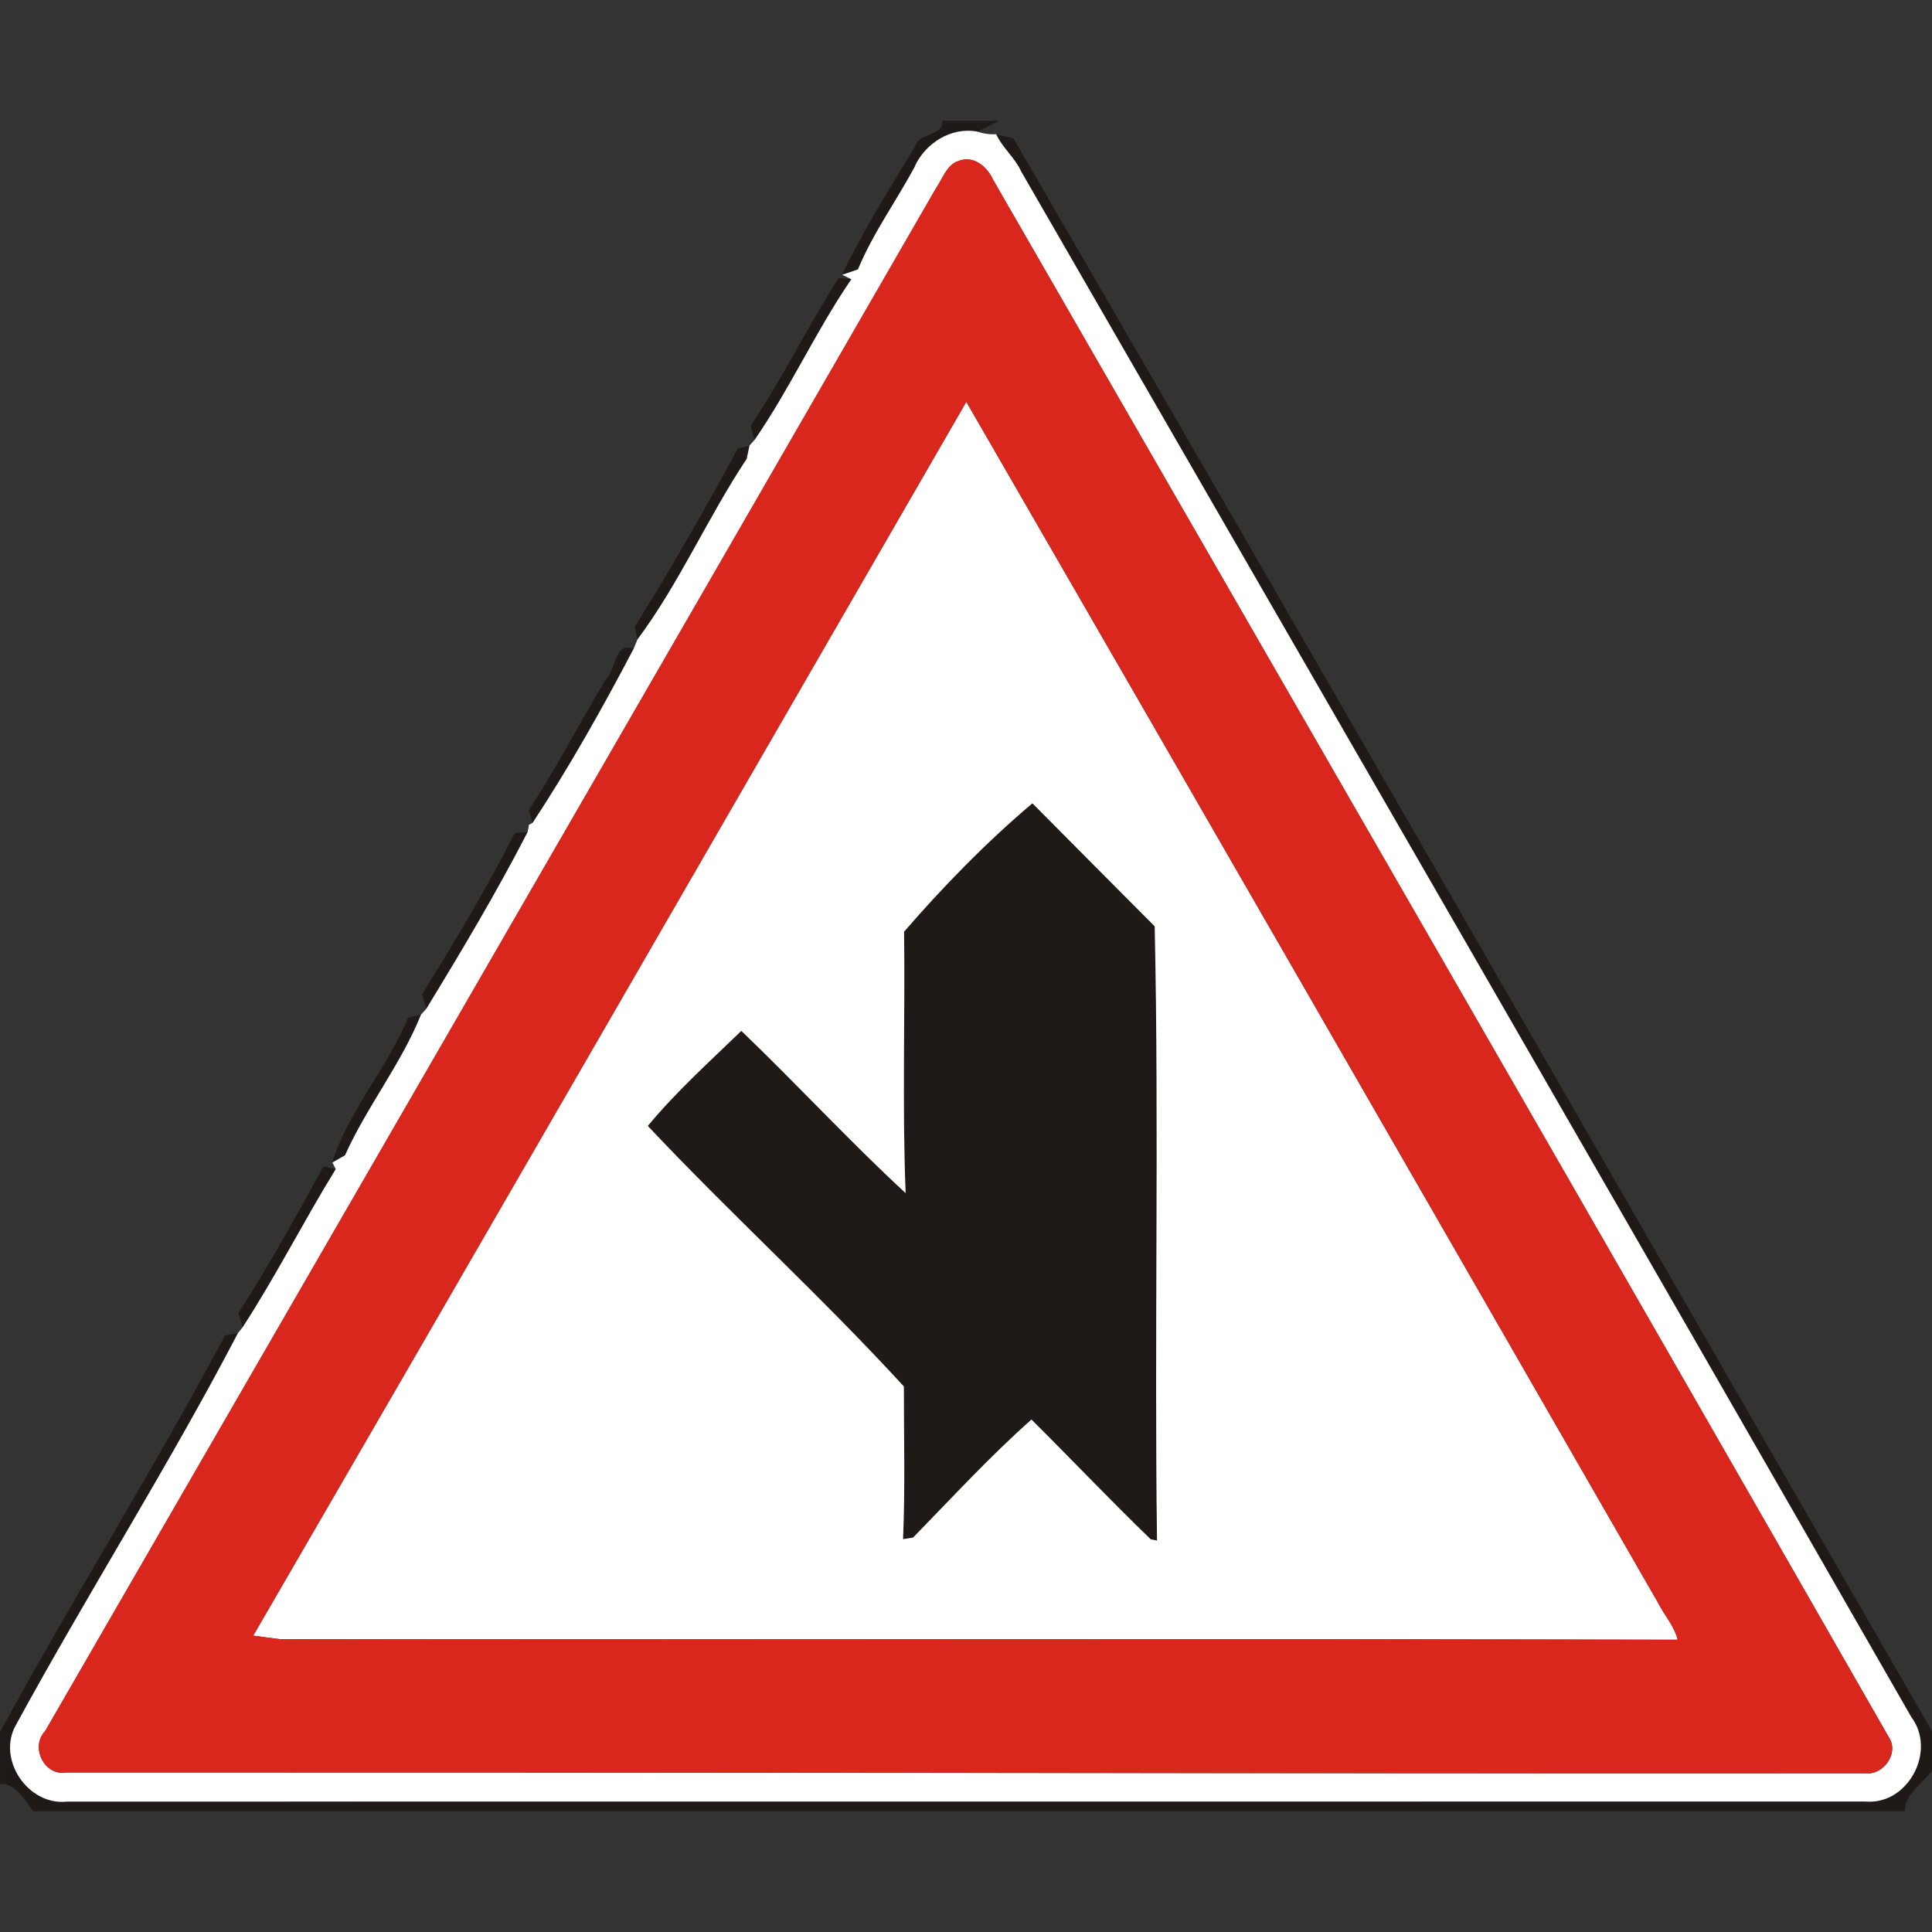 <?xml version="1.0" encoding="utf-8"?>
<!-- Generated by IcoMoon.io -->
<!DOCTYPE svg PUBLIC "-//W3C//DTD SVG 1.1//EN" "http://www.w3.org/Graphics/SVG/1.1/DTD/svg11.dtd">
<svg version="1.1" xmlns="http://www.w3.org/2000/svg" xmlns:xlink="http://www.w3.org/1999/xlink" width="24" height="24" viewBox="0 0 24 24">
<rect x="0" y="0" width="24" height="24" fill="#333333" stroke="none"/>
<path fill="#1f1917" d="M11.705 1.5h0.709c-0.068 0.034-0.204 0.102-0.272 0.136-0.323-0.061-0.643 0.14-0.778 0.43-0.23 0.43-0.523 0.832-0.709 1.283l-0.196 0.066c0.263-0.548 0.589-1.070 0.906-1.59 0.048-0.184 0.364-0.133 0.34-0.324z"></path>
<path fill="#1f1917" d="M12.374 1.668l0.214 0.049c3.823 6.584 7.61 13.195 11.412 19.789v0.49c-0.113 0.154-0.346 0.302-0.338 0.504h-23.252c-0.090-0.131-0.232-0.361-0.409-0.34v-0.646c0.902-1.657 1.908-3.259 2.794-4.924l0.161-0.030c-0.86 1.65-1.868 3.235-2.761 4.874-0.235 0.425 0.157 1 0.637 0.946 7.447-0.001 14.893 0 22.34-0.001 0.528 0.047 0.889-0.625 0.571-1.049-3.673-6.407-7.367-12.802-11.057-19.199-0.078-0.173-0.232-0.293-0.311-0.464z"></path>
<path fill="#1f1917" d="M9.326 5.286c0.398-0.589 0.709-1.235 1.093-1.834 0.038 0.004 0.115 0.013 0.154 0.018-0.439 0.64-0.761 1.358-1.201 1.994l-0.046-0.179z"></path>
<path fill="#1f1917" d="M9.163 5.574l0.145-0.038-0.035 0.166c-0.484 0.726-0.842 1.555-1.357 2.243l-0.030-0.16c0.448-0.722 0.876-1.462 1.277-2.21z"></path>
<path fill="#1f1917" d="M7.53 8.432c0.132-0.116 0.088-0.451 0.341-0.376-0.384 0.733-0.803 1.476-1.256 2.165l-0.046-0.157c0.346-0.528 0.635-1.091 0.961-1.632z"></path>
<path fill="#1f1917" d="M11.231 11.576c0.481-0.558 1.037-1.126 1.595-1.596 0.505 0.51 1.013 1.019 1.519 1.528 0.055 2.538-0.005 5.088 0.029 7.63l-0.077-0.014c-0.504-0.486-0.986-0.996-1.483-1.489-0.515 0.457-0.988 0.972-1.47 1.466-0.031 0.006-0.094 0.016-0.125 0.020 0.026-0.631 0.010-1.265 0.010-1.897-1.020-1.114-2.148-2.14-3.181-3.236 0.346-0.419 0.767-0.799 1.162-1.181 0.691 0.661 1.339 1.368 2.041 2.015-0.043-1.080-0.006-2.164-0.019-3.245z"></path>
<path fill="#1f1917" d="M6.394 10.351l0.16-0.016c-0.384 0.746-0.82 1.478-1.259 2.196l-0.052-0.18c0.407-0.652 0.802-1.316 1.151-2z"></path>
<path fill="#1f1917" d="M5.071 12.641l0.157-0.036c-0.245 0.611-0.673 1.144-0.944 1.748l-0.157 0.089c0.198-0.637 0.685-1.175 0.944-1.801z"></path>
<path fill="#1f1917" d="M4.018 14.49c0.037 0.008 0.114 0.025 0.151 0.034-0.397 0.647-0.743 1.328-1.156 1.964l-0.050-0.178c0.379-0.59 0.719-1.205 1.055-1.82z"></path>
<path fill="#fff" d="M11.364 2.065c0.134-0.289 0.455-0.491 0.778-0.43 0.074 0.026 0.152 0.037 0.233 0.032 0.079 0.172 0.233 0.292 0.311 0.464 3.69 6.397 7.384 12.792 11.057 19.199 0.318 0.424-0.043 1.096-0.571 1.049-7.447 0.001-14.893 0-22.34 0.001-0.48 0.054-0.872-0.521-0.637-0.946 0.893-1.639 1.901-3.224 2.761-4.874 0.016-0.018 0.044-0.055 0.059-0.073 0.413-0.636 0.758-1.318 1.156-1.964-0.011-0.020-0.031-0.061-0.042-0.082l0.157-0.089c0.271-0.605 0.7-1.138 0.944-1.748 0.017-0.018 0.049-0.055 0.066-0.073 0.439-0.718 0.875-1.45 1.259-2.196 0.004-0.023 0.012-0.067 0.016-0.089l0.046-0.025c0.454-0.689 0.872-1.432 1.256-2.165 0.012-0.029 0.035-0.085 0.046-0.113 0.515-0.688 0.874-1.517 1.357-2.243l0.035-0.166c0.016-0.018 0.048-0.053 0.064-0.071 0.44-0.636 0.762-1.355 1.201-1.994-0.029-0.014-0.085-0.042-0.114-0.056l0.196-0.066c0.186-0.451 0.479-0.853 0.709-1.283M11.892 2.005c-0.138 0.060-0.185 0.221-0.265 0.336-3.684 6.39-7.376 12.775-11.065 19.163-0.19 0.197-0.012 0.565 0.264 0.515 7.45-0.002 14.899 0.013 22.35 0.010 0.222 0.025 0.419-0.252 0.289-0.446-3.695-6.456-7.414-12.9-11.126-19.346-0.078-0.17-0.251-0.318-0.446-0.23z"></path>
<path fill="#fff" d="M3.146 20.318c2.962-5.104 5.906-10.217 8.858-15.326 2.87 4.968 5.731 9.941 8.591 14.915 0.078 0.156 0.202 0.289 0.246 0.463-5.788-0.014-11.576-0.001-17.364-0.007-0.083-0.011-0.248-0.034-0.331-0.044M11.231 11.576c0.013 1.081-0.024 2.165 0.019 3.245-0.702-0.647-1.35-1.354-2.041-2.015-0.395 0.382-0.816 0.762-1.162 1.181 1.033 1.097 2.161 2.123 3.181 3.236 0 0.632 0.017 1.266-0.010 1.897 0.031-0.005 0.094-0.014 0.125-0.020 0.482-0.494 0.955-1.009 1.47-1.466 0.497 0.493 0.979 1.003 1.483 1.489l0.077 0.014c-0.034-2.542 0.026-5.092-0.029-7.63-0.506-0.509-1.014-1.018-1.519-1.528-0.558 0.47-1.114 1.038-1.595 1.596z"></path>
<path fill="#da271d" d="M11.892 2.005c0.196-0.088 0.368 0.060 0.446 0.23 3.713 6.446 7.432 12.89 11.126 19.346 0.13 0.194-0.067 0.472-0.289 0.446-7.451 0.004-14.9-0.012-22.35-0.010-0.276 0.050-0.454-0.318-0.264-0.515 3.689-6.388 7.381-12.773 11.065-19.163 0.080-0.115 0.127-0.276 0.265-0.336M3.146 20.318c0.083 0.011 0.248 0.034 0.331 0.044 5.788 0.006 11.576-0.007 17.364 0.007-0.044-0.174-0.168-0.307-0.246-0.463-2.86-4.974-5.72-9.947-8.591-14.915-2.952 5.11-5.897 10.223-8.858 15.326z"></path>
</svg>

